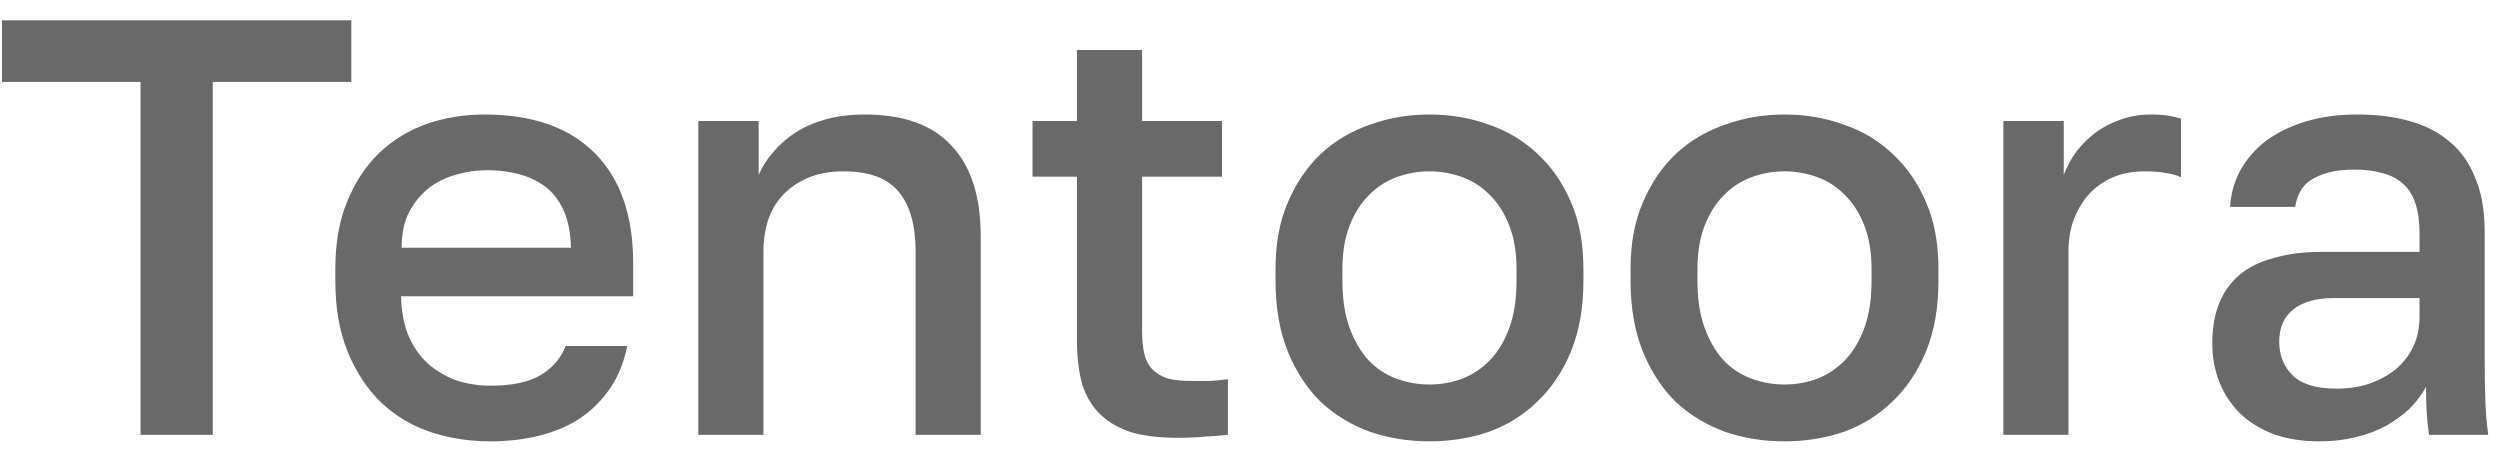 <svg width="76" height="14" viewBox="0 0 76 14" fill="none" xmlns="http://www.w3.org/2000/svg">
<path d="M4.272 13.219V2.491H0.06V0.619H10.68V2.491H6.468V13.219H4.272ZM14.91 13.417C14.262 13.417 13.65 13.321 13.074 13.129C12.51 12.937 12.012 12.637 11.58 12.229C11.16 11.821 10.824 11.311 10.572 10.699C10.32 10.087 10.194 9.367 10.194 8.539V8.179C10.194 7.387 10.314 6.703 10.554 6.127C10.794 5.539 11.118 5.047 11.526 4.651C11.946 4.255 12.426 3.961 12.966 3.769C13.518 3.577 14.106 3.481 14.73 3.481C16.182 3.481 17.298 3.871 18.078 4.651C18.858 5.431 19.248 6.547 19.248 7.999V9.007H12.192C12.204 9.499 12.288 9.919 12.444 10.267C12.6 10.603 12.804 10.879 13.056 11.095C13.32 11.311 13.608 11.473 13.92 11.581C14.244 11.677 14.574 11.725 14.91 11.725C15.57 11.725 16.08 11.617 16.44 11.401C16.8 11.185 17.052 10.891 17.196 10.519H19.068C18.972 10.999 18.804 11.419 18.564 11.779C18.324 12.139 18.024 12.445 17.664 12.697C17.304 12.937 16.89 13.117 16.422 13.237C15.954 13.357 15.45 13.417 14.91 13.417ZM12.21 7.531H17.358C17.346 7.087 17.274 6.715 17.142 6.415C17.01 6.115 16.83 5.875 16.602 5.695C16.374 5.515 16.104 5.383 15.792 5.299C15.48 5.215 15.156 5.173 14.82 5.173C14.484 5.173 14.16 5.221 13.848 5.317C13.536 5.401 13.26 5.539 13.02 5.731C12.78 5.923 12.582 6.169 12.426 6.469C12.282 6.757 12.21 7.111 12.21 7.531ZM21.228 13.219V3.679H23.064V5.317C23.172 5.065 23.322 4.831 23.514 4.615C23.706 4.387 23.934 4.189 24.198 4.021C24.462 3.853 24.768 3.721 25.116 3.625C25.464 3.529 25.854 3.481 26.286 3.481C27.474 3.481 28.356 3.799 28.932 4.435C29.52 5.059 29.814 5.977 29.814 7.189V13.219H27.834V7.639C27.834 6.835 27.66 6.229 27.312 5.821C26.976 5.413 26.418 5.209 25.638 5.209C25.206 5.209 24.834 5.281 24.522 5.425C24.222 5.557 23.97 5.737 23.766 5.965C23.574 6.181 23.43 6.439 23.334 6.739C23.25 7.027 23.208 7.327 23.208 7.639V13.219H21.228ZM35.799 13.309C35.259 13.309 34.797 13.255 34.413 13.147C34.029 13.027 33.711 12.847 33.459 12.607C33.207 12.367 33.021 12.061 32.901 11.689C32.793 11.305 32.739 10.855 32.739 10.339V5.371H31.389V3.679H32.739V1.519H34.719V3.679H37.149V5.371H34.719V10.069C34.719 10.333 34.743 10.567 34.791 10.771C34.839 10.963 34.923 11.119 35.043 11.239C35.163 11.359 35.319 11.449 35.511 11.509C35.703 11.557 35.949 11.581 36.249 11.581C36.429 11.581 36.609 11.581 36.789 11.581C36.969 11.569 37.149 11.551 37.329 11.527V13.219C37.101 13.243 36.867 13.261 36.627 13.273C36.399 13.297 36.123 13.309 35.799 13.309ZM43.456 13.417C42.82 13.417 42.22 13.321 41.656 13.129C41.092 12.925 40.594 12.625 40.162 12.229C39.742 11.821 39.406 11.311 39.154 10.699C38.902 10.075 38.776 9.355 38.776 8.539V8.179C38.776 7.399 38.902 6.721 39.154 6.145C39.406 5.557 39.742 5.065 40.162 4.669C40.594 4.273 41.092 3.979 41.656 3.787C42.22 3.583 42.82 3.481 43.456 3.481C44.092 3.481 44.692 3.583 45.256 3.787C45.82 3.979 46.312 4.273 46.732 4.669C47.164 5.065 47.506 5.557 47.758 6.145C48.01 6.721 48.136 7.399 48.136 8.179V8.539C48.136 9.355 48.01 10.069 47.758 10.681C47.506 11.293 47.164 11.803 46.732 12.211C46.312 12.619 45.82 12.925 45.256 13.129C44.692 13.321 44.092 13.417 43.456 13.417ZM43.456 11.689C43.804 11.689 44.14 11.629 44.464 11.509C44.788 11.377 45.07 11.185 45.31 10.933C45.55 10.681 45.742 10.357 45.886 9.961C46.03 9.565 46.102 9.091 46.102 8.539V8.179C46.102 7.675 46.03 7.237 45.886 6.865C45.742 6.493 45.55 6.187 45.31 5.947C45.07 5.695 44.788 5.509 44.464 5.389C44.14 5.269 43.804 5.209 43.456 5.209C43.108 5.209 42.772 5.269 42.448 5.389C42.124 5.509 41.842 5.695 41.602 5.947C41.362 6.187 41.17 6.493 41.026 6.865C40.882 7.237 40.81 7.675 40.81 8.179V8.539C40.81 9.091 40.882 9.565 41.026 9.961C41.17 10.357 41.362 10.687 41.602 10.951C41.842 11.203 42.124 11.389 42.448 11.509C42.772 11.629 43.108 11.689 43.456 11.689ZM54.249 13.417C53.613 13.417 53.013 13.321 52.449 13.129C51.885 12.925 51.387 12.625 50.955 12.229C50.535 11.821 50.199 11.311 49.947 10.699C49.695 10.075 49.569 9.355 49.569 8.539V8.179C49.569 7.399 49.695 6.721 49.947 6.145C50.199 5.557 50.535 5.065 50.955 4.669C51.387 4.273 51.885 3.979 52.449 3.787C53.013 3.583 53.613 3.481 54.249 3.481C54.885 3.481 55.485 3.583 56.049 3.787C56.613 3.979 57.105 4.273 57.525 4.669C57.957 5.065 58.299 5.557 58.551 6.145C58.803 6.721 58.929 7.399 58.929 8.179V8.539C58.929 9.355 58.803 10.069 58.551 10.681C58.299 11.293 57.957 11.803 57.525 12.211C57.105 12.619 56.613 12.925 56.049 13.129C55.485 13.321 54.885 13.417 54.249 13.417ZM54.249 11.689C54.597 11.689 54.933 11.629 55.257 11.509C55.581 11.377 55.863 11.185 56.103 10.933C56.343 10.681 56.535 10.357 56.679 9.961C56.823 9.565 56.895 9.091 56.895 8.539V8.179C56.895 7.675 56.823 7.237 56.679 6.865C56.535 6.493 56.343 6.187 56.103 5.947C55.863 5.695 55.581 5.509 55.257 5.389C54.933 5.269 54.597 5.209 54.249 5.209C53.901 5.209 53.565 5.269 53.241 5.389C52.917 5.509 52.635 5.695 52.395 5.947C52.155 6.187 51.963 6.493 51.819 6.865C51.675 7.237 51.603 7.675 51.603 8.179V8.539C51.603 9.091 51.675 9.565 51.819 9.961C51.963 10.357 52.155 10.687 52.395 10.951C52.635 11.203 52.917 11.389 53.241 11.509C53.565 11.629 53.901 11.689 54.249 11.689ZM60.902 13.219V3.679H62.738V5.317C62.834 5.065 62.96 4.831 63.116 4.615C63.284 4.399 63.476 4.207 63.692 4.039C63.92 3.871 64.172 3.739 64.448 3.643C64.736 3.535 65.042 3.481 65.366 3.481C65.594 3.481 65.78 3.493 65.924 3.517C66.068 3.541 66.194 3.571 66.302 3.607V5.389C66.182 5.329 66.032 5.287 65.852 5.263C65.684 5.227 65.462 5.209 65.186 5.209C64.838 5.209 64.52 5.269 64.232 5.389C63.956 5.509 63.716 5.677 63.512 5.893C63.32 6.109 63.164 6.367 63.044 6.667C62.936 6.967 62.882 7.291 62.882 7.639V13.219H60.902ZM70.512 13.417C69.996 13.417 69.534 13.345 69.126 13.201C68.718 13.045 68.376 12.835 68.1 12.571C67.824 12.295 67.614 11.977 67.47 11.617C67.326 11.257 67.254 10.861 67.254 10.429C67.254 9.961 67.326 9.553 67.47 9.205C67.614 8.857 67.824 8.569 68.1 8.341C68.376 8.113 68.724 7.945 69.144 7.837C69.564 7.717 70.044 7.657 70.584 7.657H73.554V7.099C73.554 6.727 73.512 6.421 73.428 6.181C73.344 5.929 73.218 5.731 73.05 5.587C72.882 5.431 72.672 5.323 72.42 5.263C72.18 5.191 71.898 5.155 71.574 5.155C71.274 5.155 71.01 5.185 70.782 5.245C70.566 5.305 70.386 5.383 70.242 5.479C70.098 5.575 69.99 5.695 69.918 5.839C69.846 5.971 69.798 6.121 69.774 6.289H67.794C67.818 5.893 67.92 5.527 68.1 5.191C68.292 4.843 68.55 4.543 68.874 4.291C69.21 4.039 69.612 3.841 70.08 3.697C70.548 3.553 71.076 3.481 71.664 3.481C72.252 3.481 72.78 3.547 73.248 3.679C73.728 3.811 74.136 4.021 74.472 4.309C74.808 4.585 75.066 4.951 75.246 5.407C75.438 5.851 75.534 6.397 75.534 7.045V10.789C75.534 11.293 75.54 11.737 75.552 12.121C75.564 12.493 75.594 12.859 75.642 13.219H73.842C73.806 12.967 73.782 12.733 73.77 12.517C73.758 12.301 73.752 12.049 73.752 11.761C73.62 12.001 73.452 12.223 73.248 12.427C73.044 12.619 72.804 12.793 72.528 12.949C72.264 13.093 71.958 13.207 71.61 13.291C71.274 13.375 70.908 13.417 70.512 13.417ZM71.034 11.815C71.382 11.815 71.706 11.767 72.006 11.671C72.318 11.563 72.588 11.419 72.816 11.239C73.044 11.047 73.224 10.819 73.356 10.555C73.488 10.279 73.554 9.967 73.554 9.619V9.061H70.944C70.416 9.061 70.008 9.175 69.72 9.403C69.432 9.631 69.288 9.961 69.288 10.393C69.288 10.801 69.426 11.143 69.702 11.419C69.978 11.683 70.422 11.815 71.034 11.815Z" fill="#696969"/>
</svg>
